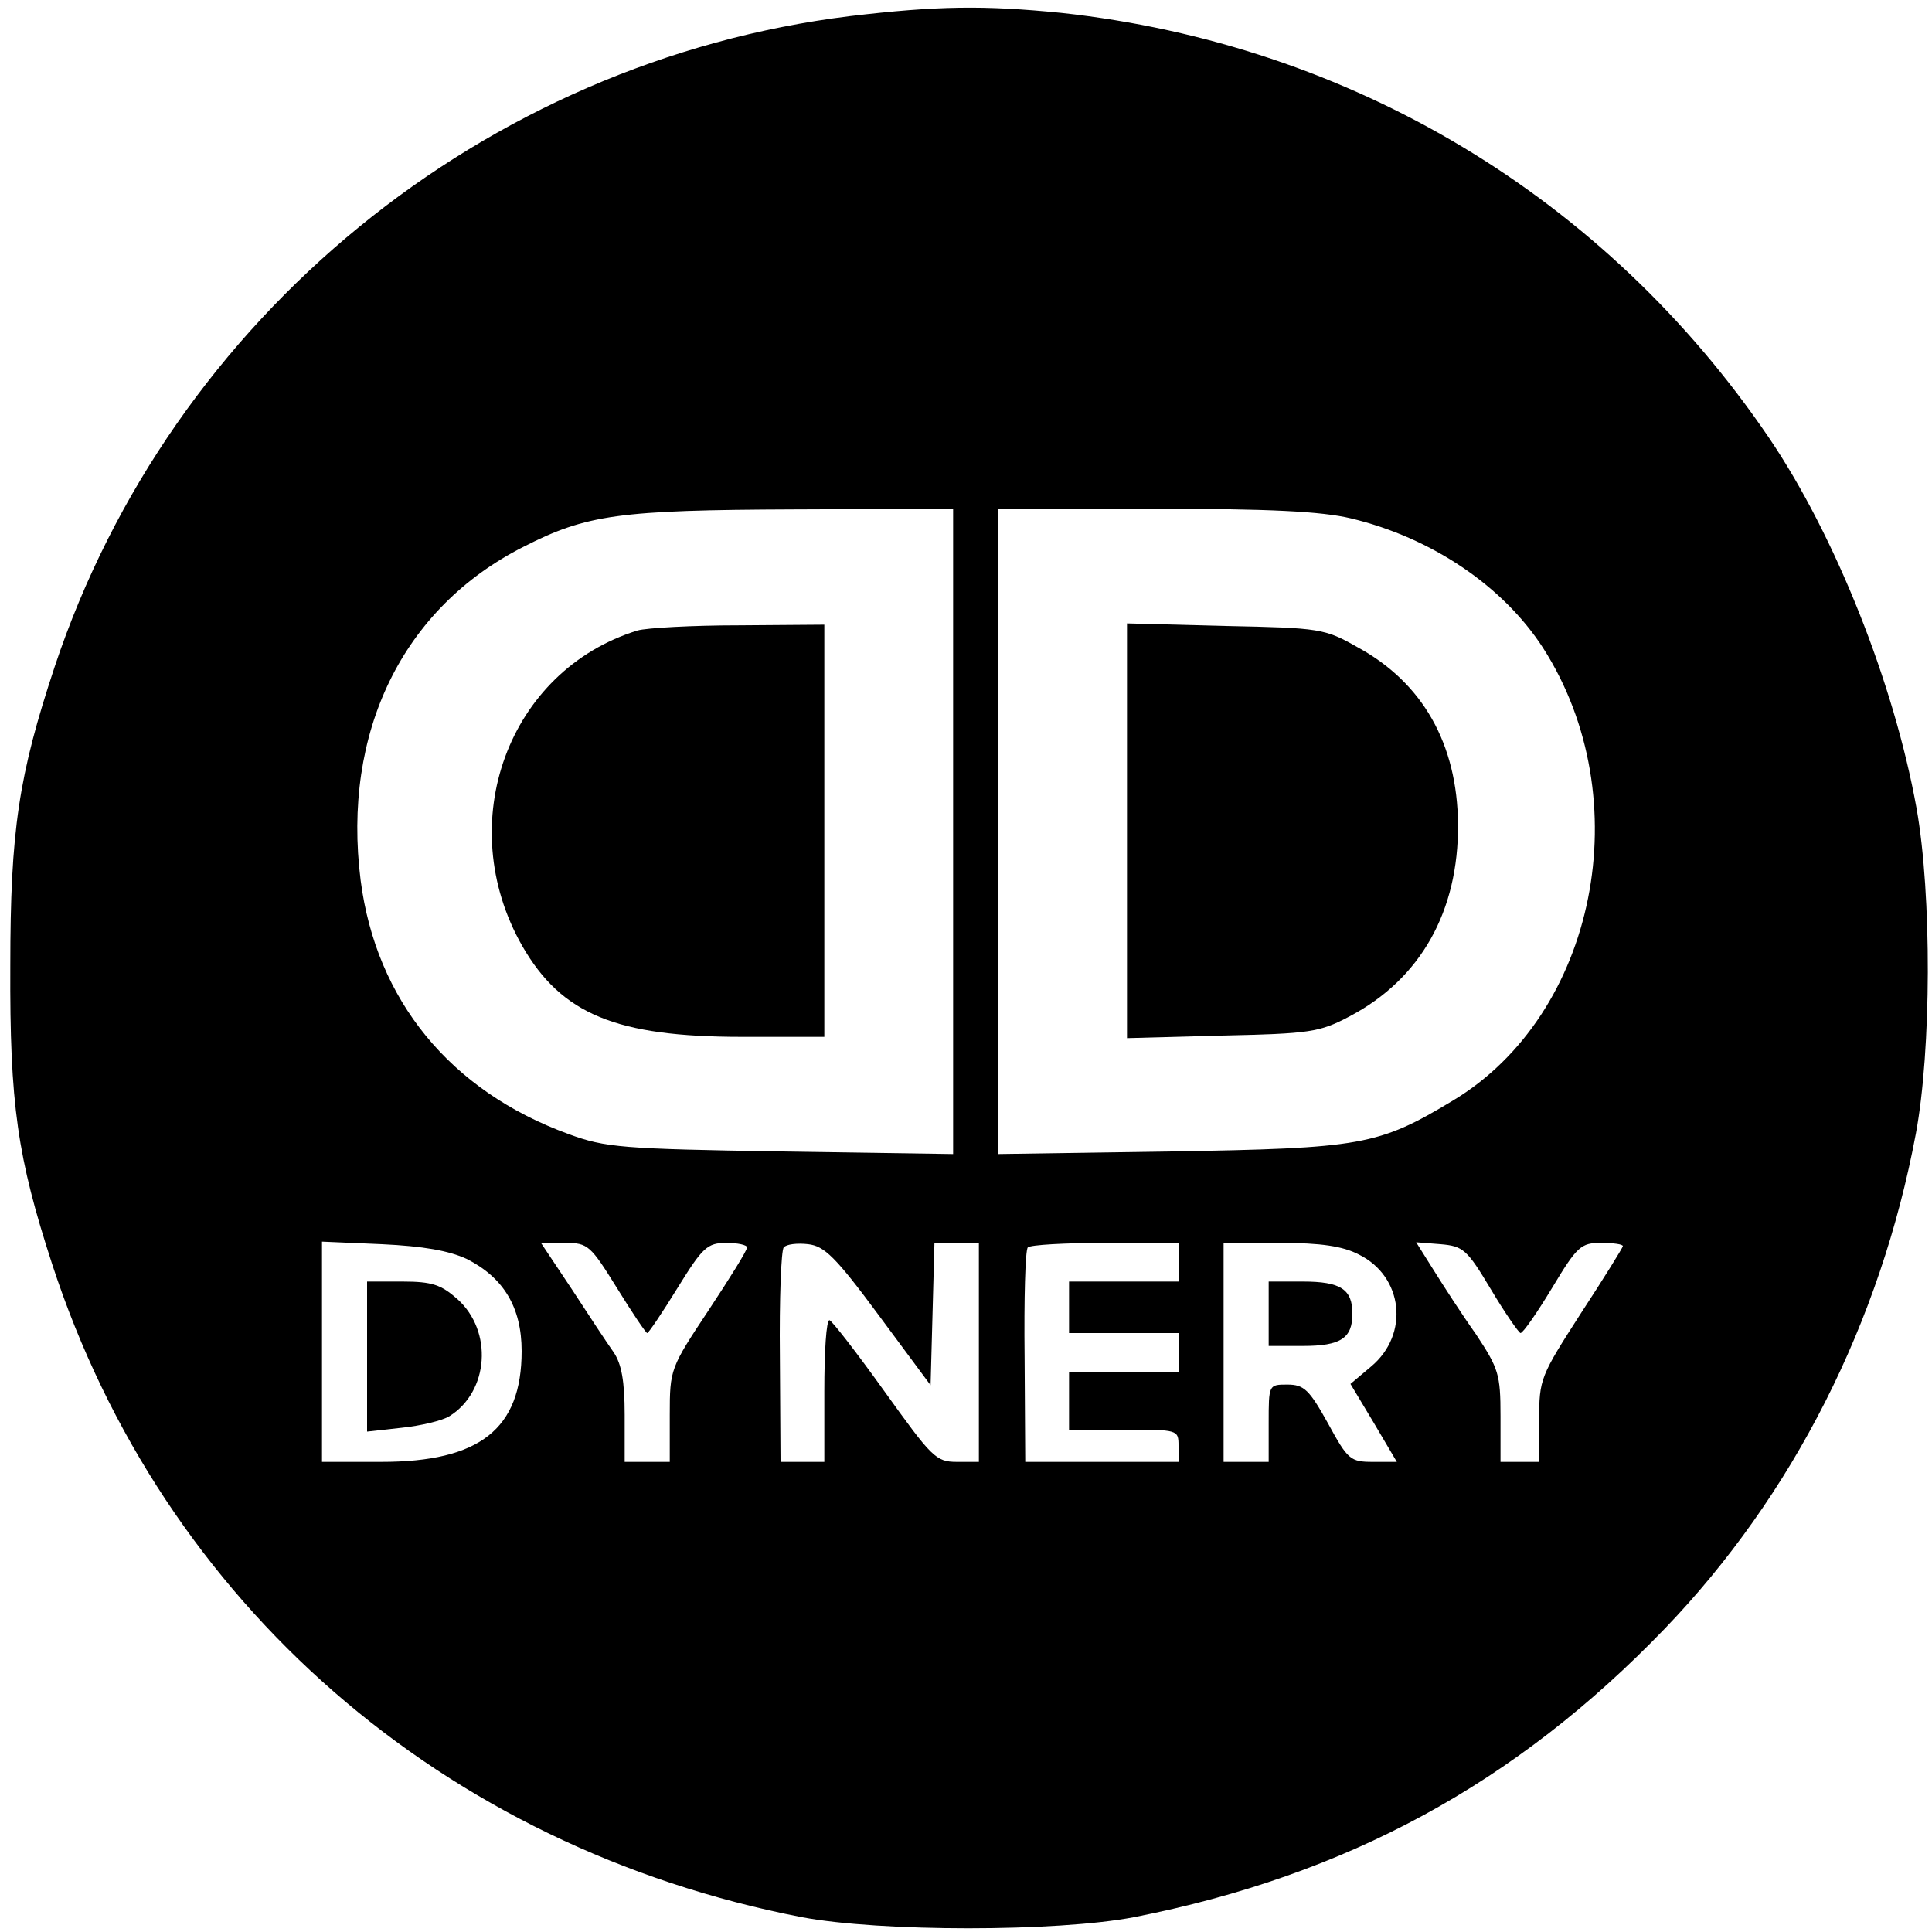 <?xml version="1.0" standalone="no"?>
<!DOCTYPE svg PUBLIC "-//W3C//DTD SVG 20010904//EN"
 "http://www.w3.org/TR/2001/REC-SVG-20010904/DTD/svg10.dtd">
<svg version="1.0" xmlns="http://www.w3.org/2000/svg"
 width="300pt" height="300pt" viewBox="0 0 300 300"
 preserveAspectRatio="xMidYMid meet">
<g transform="translate(0,300) scale(0.1,-0.1)"
fill="#000000" stroke="none">
<path d="M1320 2975 c-568 -70 -1054 -467 -1235 -1010 -56 -169 -69 -254 -69
-465 -1 -215 11 -297 65 -463 172 -527 607 -906 1164 -1014 122 -23 396 -23
516 0 330 65 592 207 824 448 199 207 335 475 390 769 24 129 25 370 1 505
-35 194 -126 423 -229 575 -254 374 -649 611 -1099 660 -120 12 -193 11 -328
-5z m160 -1266 l0 -501 -267 4 c-247 4 -273 6 -330 27 -184 67 -299 208 -323
394 -29 230 65 423 253 518 98 50 148 57 420 58 l247 1 0 -501z m618 486 c125
-30 236 -105 298 -201 150 -234 83 -569 -140 -703 -116 -70 -142 -74 -438 -79
l-268 -4 0 501 0 501 243 0 c178 0 259 -4 305 -15z m-1373 -1150 c57 -29 85
-75 85 -143 0 -121 -65 -172 -218 -172 l-92 0 0 171 0 171 93 -4 c64 -3 104
-10 132 -23z m233 -45 c24 -39 45 -70 47 -70 2 0 23 31 47 70 39 63 46 70 76
70 17 0 32 -3 32 -7 0 -5 -27 -48 -60 -98 -59 -89 -60 -91 -60 -162 l0 -73
-35 0 -35 0 0 73 c0 53 -5 79 -17 97 -10 14 -39 58 -65 98 l-48 72 38 0 c35 0
39 -4 80 -70z m407 -43 l80 -108 3 110 3 111 34 0 35 0 0 -170 0 -170 -34 0
c-33 0 -39 7 -113 110 -43 60 -81 109 -85 110 -5 0 -8 -49 -8 -110 l0 -110
-34 0 -34 0 -1 163 c-1 90 2 166 6 170 4 5 21 7 38 5 25 -3 42 -19 110 -111z
m465 83 l0 -30 -85 0 -85 0 0 -40 0 -40 85 0 85 0 0 -30 0 -30 -85 0 -85 0 0
-45 0 -45 85 0 c84 0 85 0 85 -25 l0 -25 -119 0 -119 0 -1 163 c-1 90 1 166 5
170 4 4 58 7 121 7 l113 0 0 -30z m280 12 c69 -34 79 -124 19 -174 l-32 -27
36 -60 36 -61 -37 0 c-35 0 -39 3 -70 60 -29 52 -37 60 -63 60 -29 0 -29 0
-29 -60 l0 -60 -35 0 -35 0 0 170 0 170 88 0 c63 0 97 -5 122 -18z m205 -54
c22 -37 43 -67 46 -68 4 0 26 32 49 70 39 65 45 70 76 70 19 0 34 -2 34 -5 0
-2 -29 -49 -65 -104 -63 -98 -65 -102 -65 -166 l0 -65 -30 0 -30 0 0 71 c0 65
-3 74 -38 127 -22 31 -51 76 -66 100 l-27 43 38 -3 c35 -3 41 -8 78 -70z"/>
<path d="M990 2021 c-201 -62 -288 -299 -179 -490 61 -106 146 -141 341 -141
l128 0 0 320 0 320 -132 -1 c-73 0 -144 -4 -158 -8z"/>
<path d="M1750 1710 l0 -322 148 4 c136 3 151 5 198 30 110 58 169 163 168
298 -1 125 -55 220 -156 275 -51 29 -58 30 -205 33 l-153 4 0 -322z"/>
<path d="M570 894 l0 -117 54 6 c29 3 63 11 74 18 61 38 68 132 12 182 -25 22
-39 27 -85 27 l-55 0 0 -116z"/>
<path d="M1970 960 l0 -50 53 0 c59 0 77 12 77 50 0 38 -18 50 -77 50 l-53 0
0 -50z"/>
</g>
</svg>
